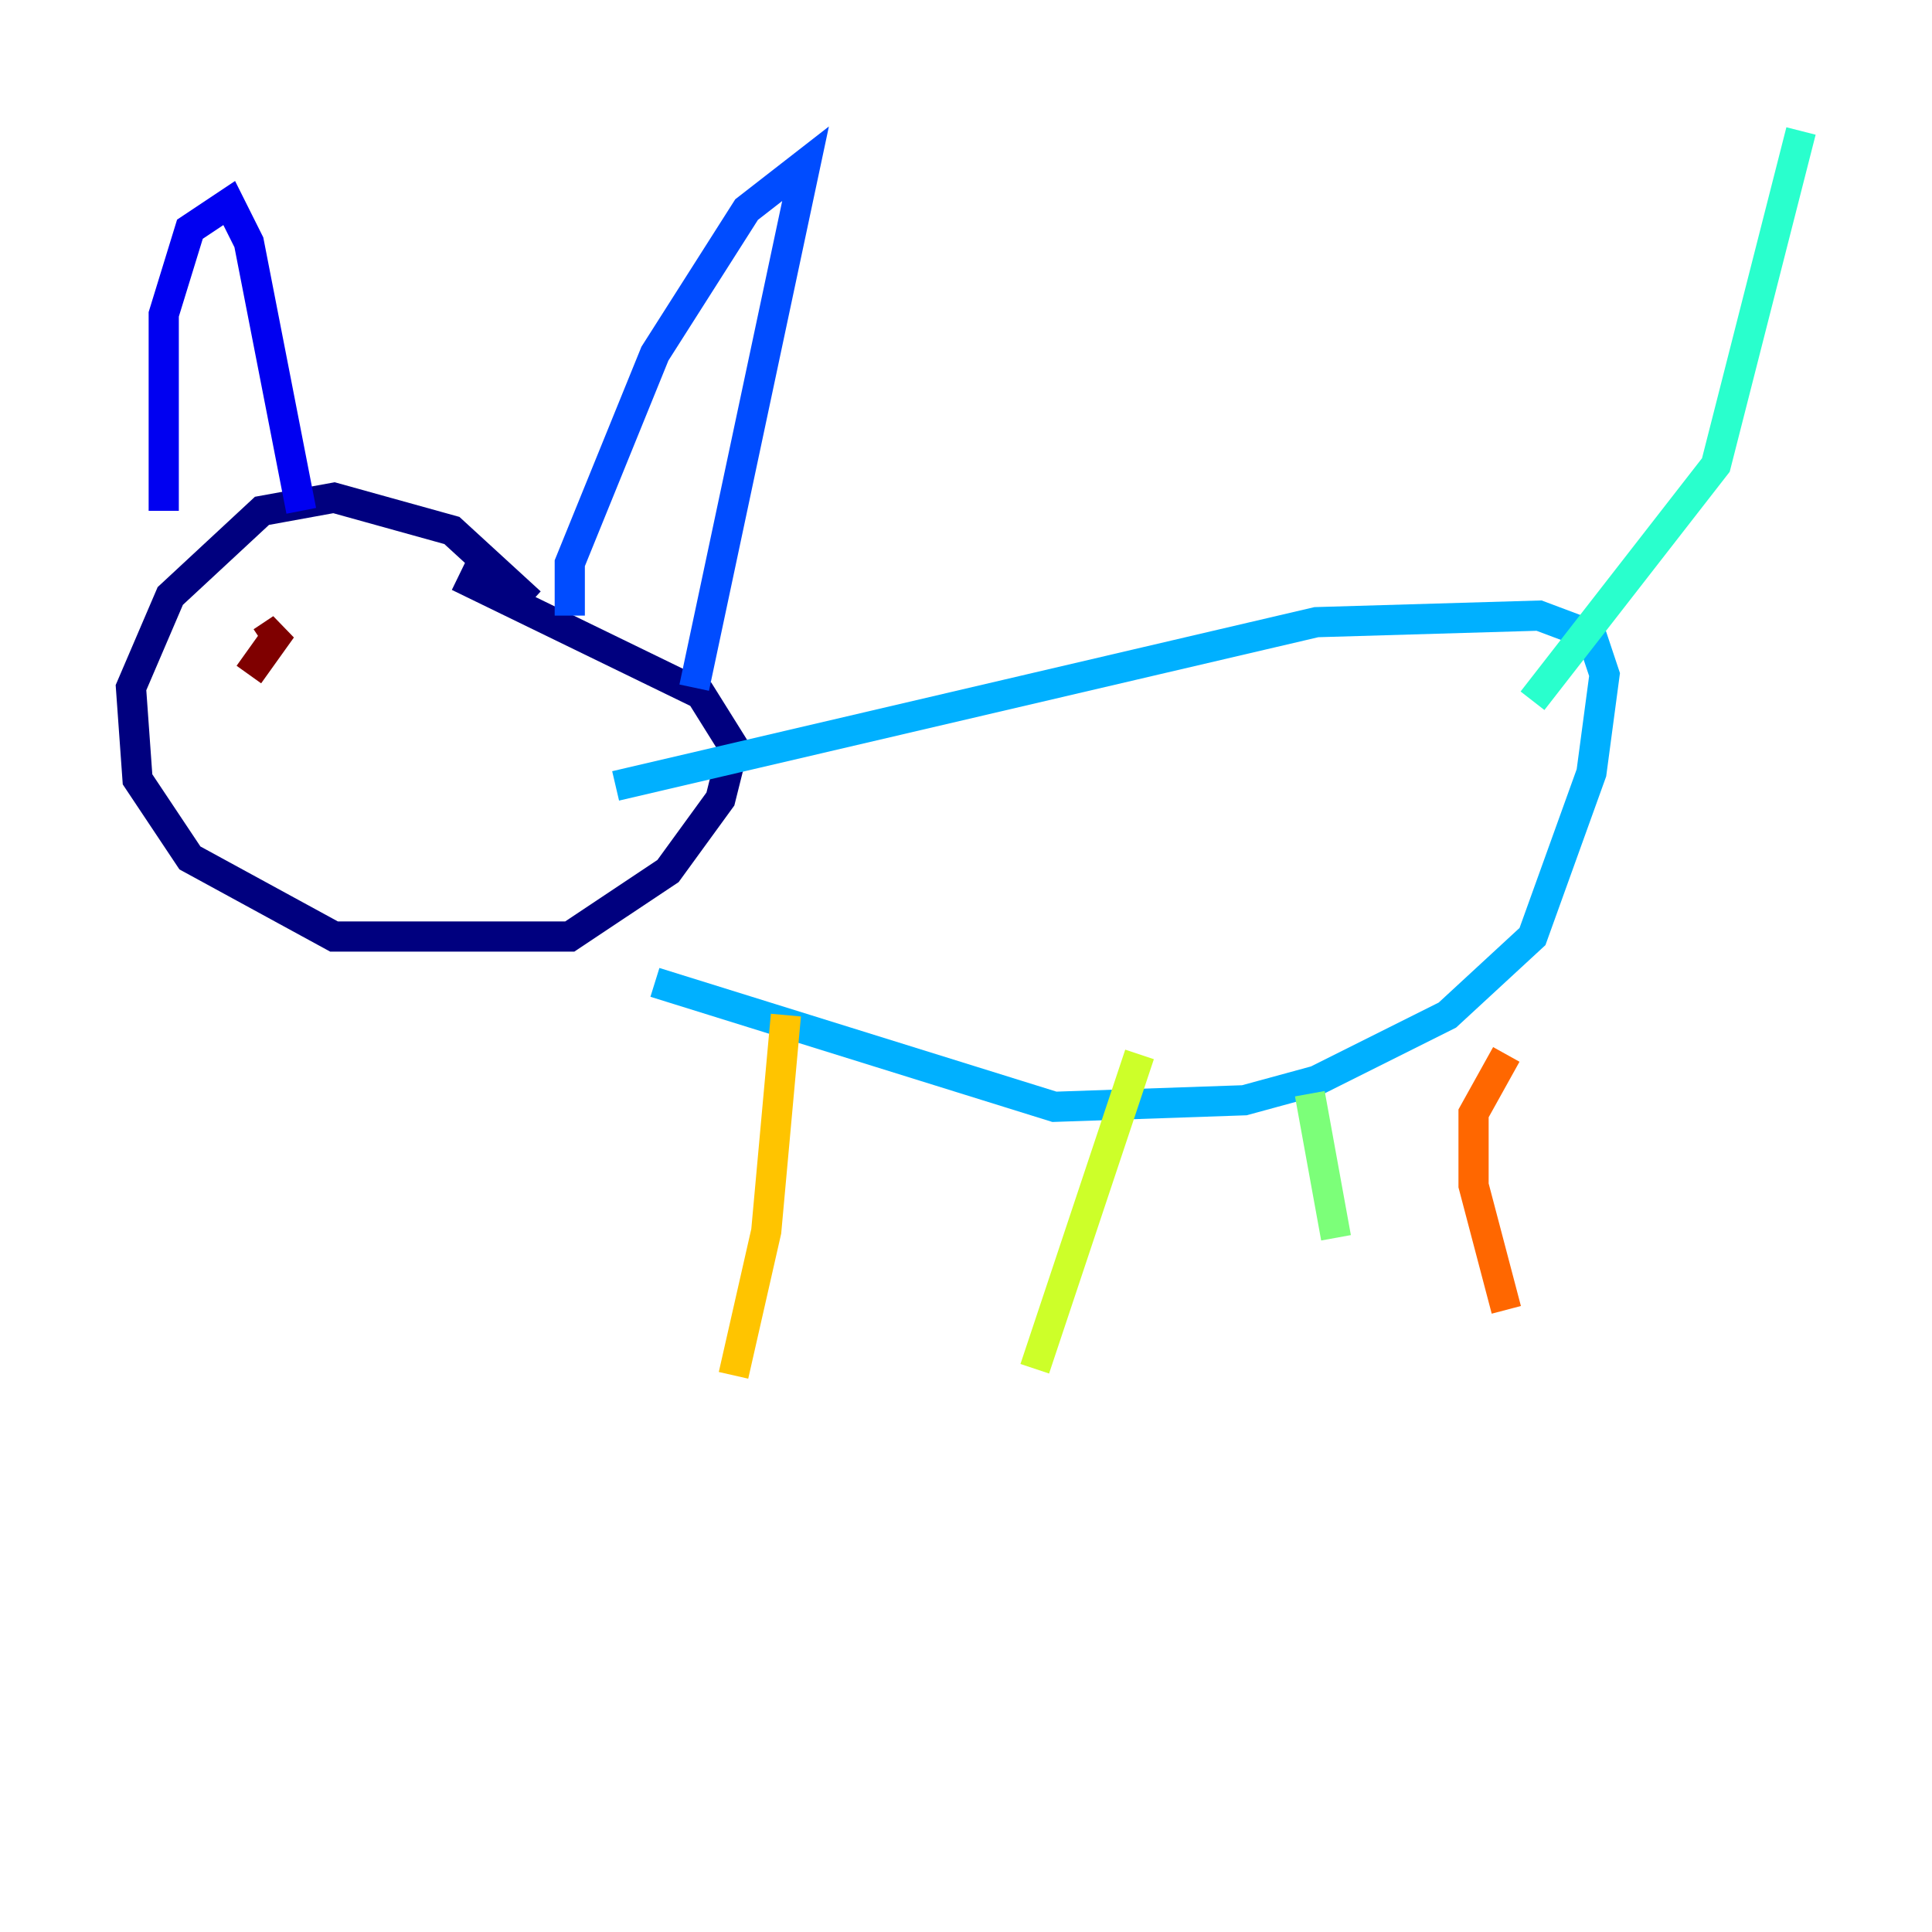 <?xml version="1.0" encoding="utf-8" ?>
<svg baseProfile="tiny" height="128" version="1.2" viewBox="0,0,128,128" width="128" xmlns="http://www.w3.org/2000/svg" xmlns:ev="http://www.w3.org/2001/xml-events" xmlns:xlink="http://www.w3.org/1999/xlink"><defs /><polyline fill="none" points="35.146,39.919 29.939,35.146 22.129,32.976 17.356,33.844 11.281,39.485 8.678,45.559 9.112,51.634 12.583,56.841 22.129,62.047 37.749,62.047 44.258,57.709 47.729,52.936 48.597,49.464 46.427,45.993 30.373,38.183" stroke="#00007f" stroke-width="2" /><polyline fill="none" points="10.848,33.844 10.848,20.827 12.583,15.186 15.186,13.451 16.488,16.054 19.959,33.844" stroke="#0000f1" stroke-width="2" /><polyline fill="none" points="37.749,40.786 37.749,37.315 43.39,23.43 49.464,13.885 53.37,10.848 45.993,45.559" stroke="#004cff" stroke-width="2" /><polyline fill="none" points="40.786,52.068 87.214,41.22 101.966,40.786 105.437,42.088 106.305,44.691 105.437,51.2 101.532,62.047 95.891,67.254 87.214,71.593 82.441,72.895 69.858,73.329 43.39,65.085" stroke="#00b0ff" stroke-width="2" /><polyline fill="none" points="101.532,46.427 113.681,30.807 119.322,8.678" stroke="#29ffcd" stroke-width="2" /><polyline fill="none" points="86.78,72.461 88.515,82.007" stroke="#7cff79" stroke-width="2" /><polyline fill="none" points="75.498,69.858 68.556,90.685" stroke="#cdff29" stroke-width="2" /><polyline fill="none" points="52.068,67.254 50.766,81.573 48.597,91.119" stroke="#ffc400" stroke-width="2" /><polyline fill="none" points="99.797,69.858 97.627,73.763 97.627,78.536 99.797,86.78" stroke="#ff6700" stroke-width="2" /><polyline fill="none" points="19.091,42.956 19.091,42.956" stroke="#f10700" stroke-width="2" /><polyline fill="none" points="17.356,42.522 18.658,41.654 16.488,44.691" stroke="#7f0000" stroke-width="2" /></svg>